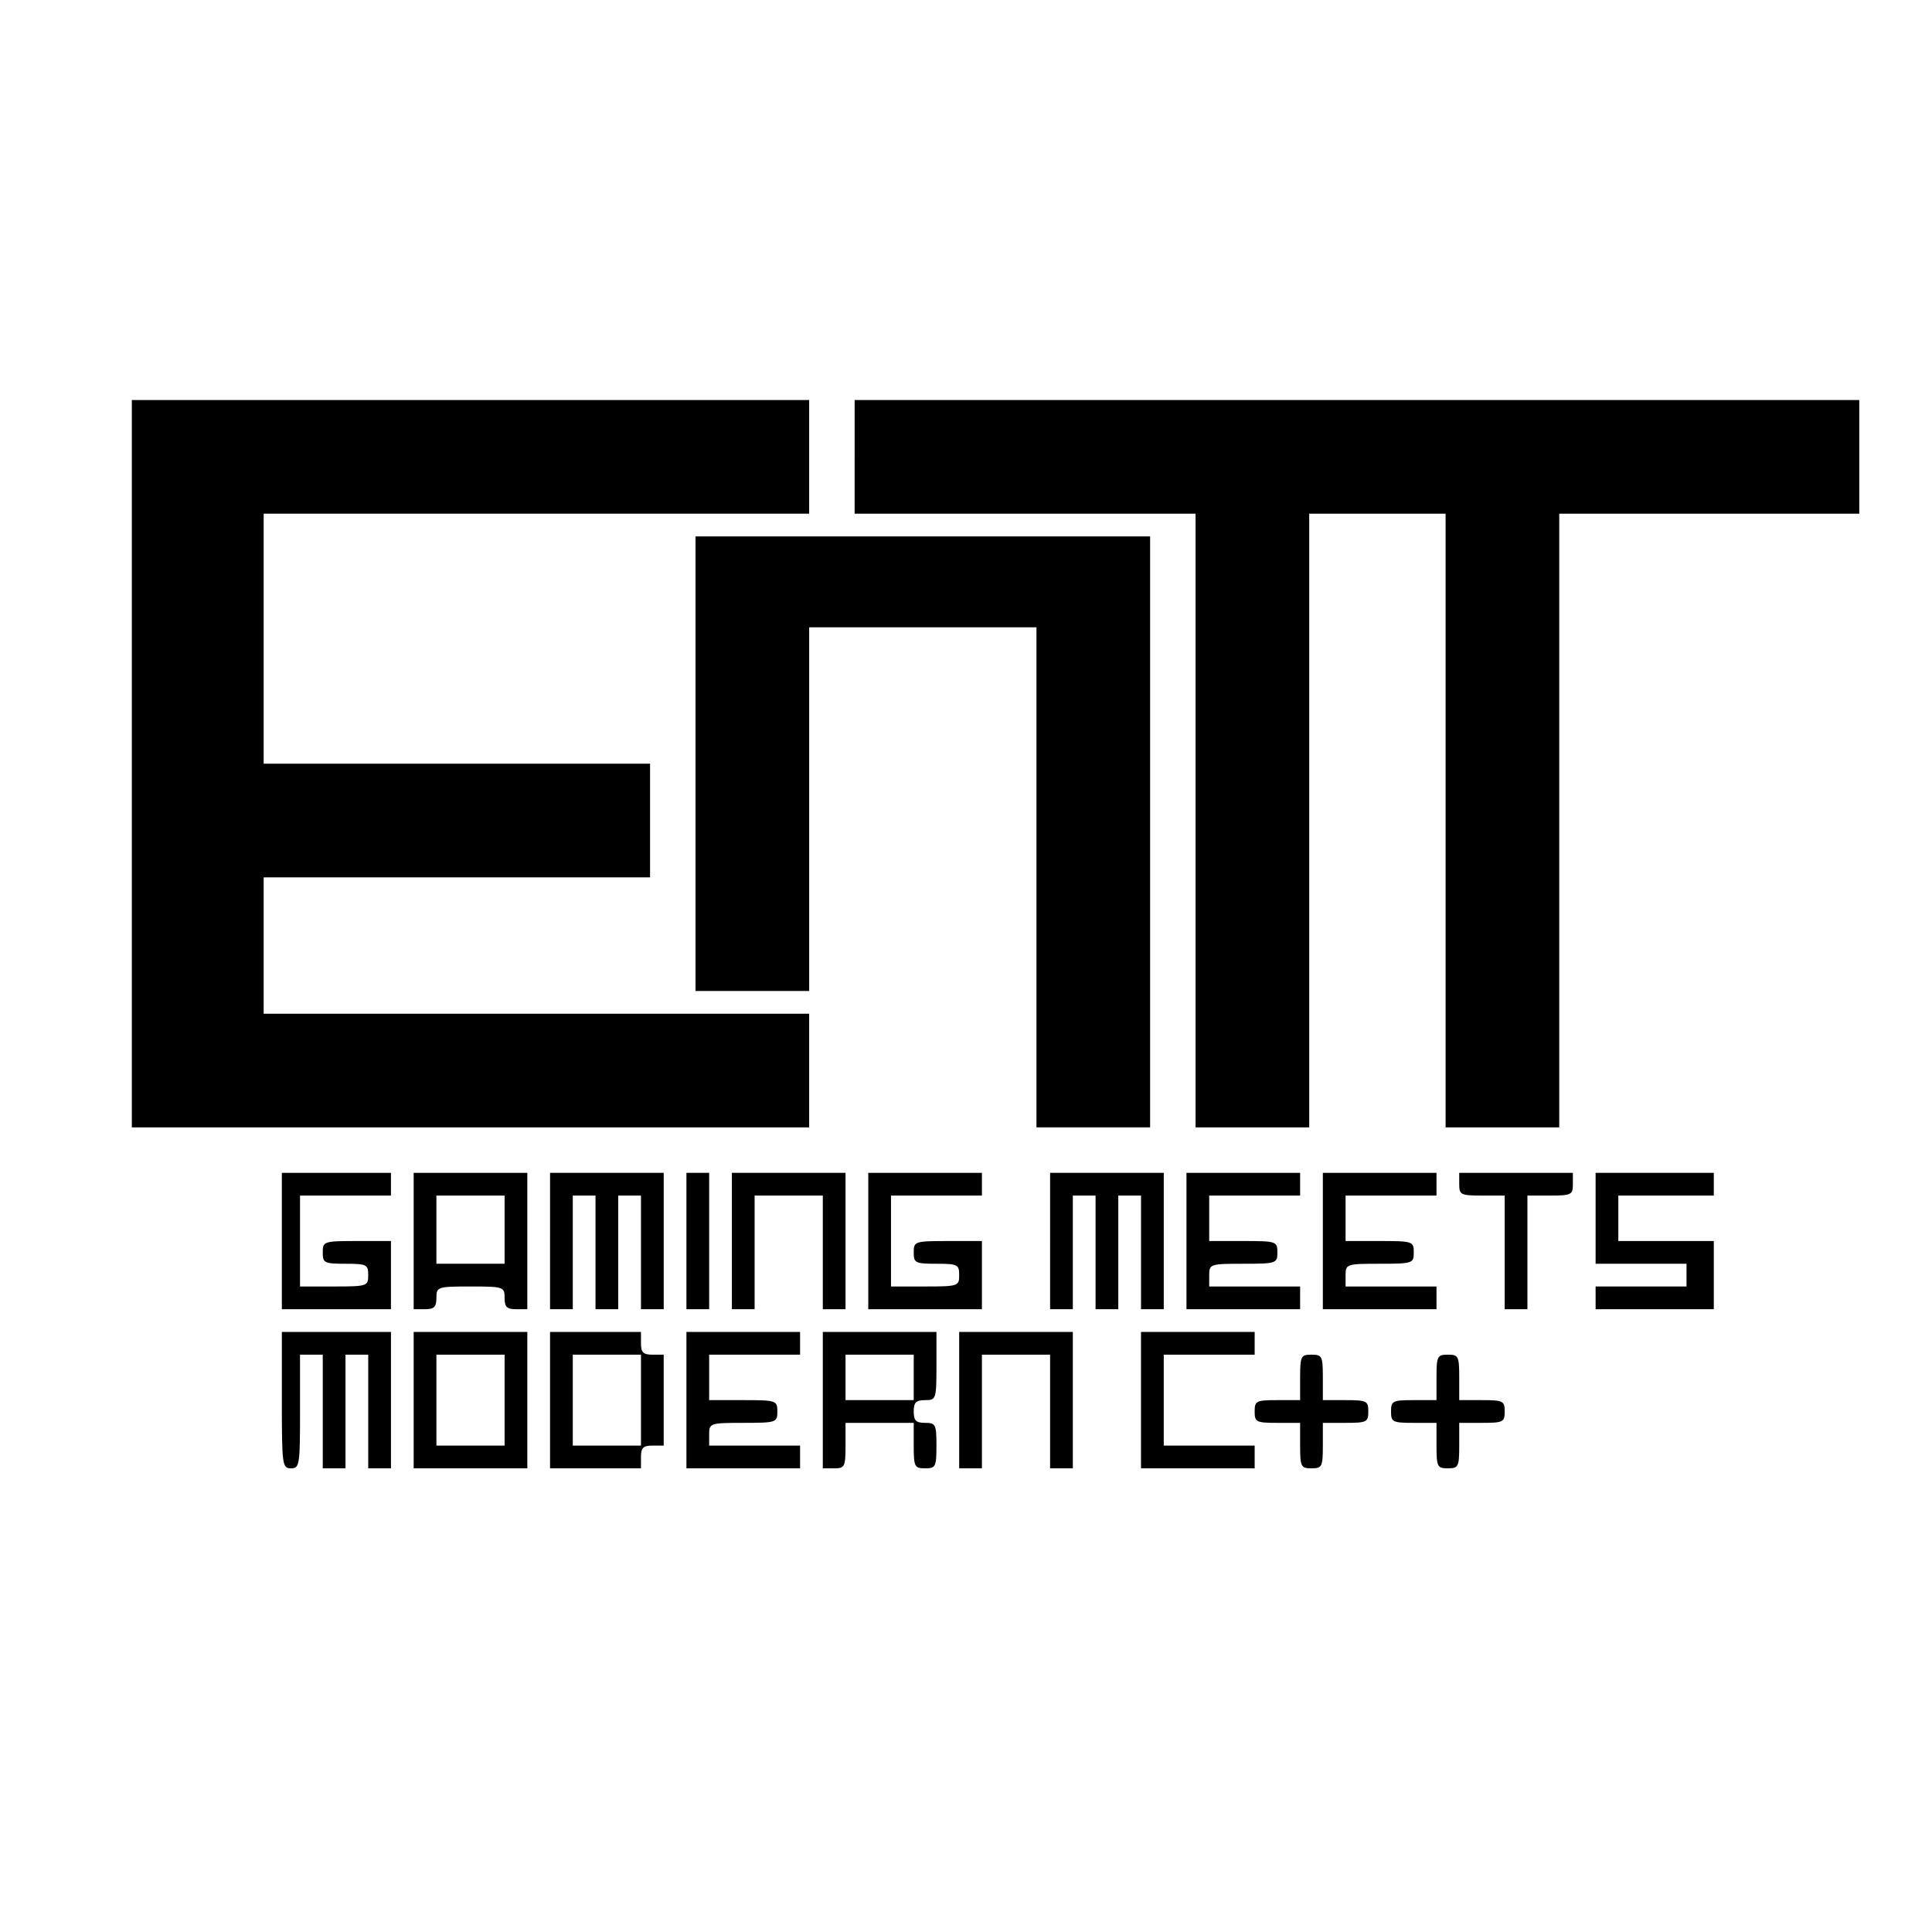 <?xml version="1.0" standalone="no"?>
<!DOCTYPE svg PUBLIC "-//W3C//DTD SVG 20010904//EN"
 "http://www.w3.org/TR/2001/REC-SVG-20010904/DTD/svg10.dtd">
<svg version="1.0" xmlns="http://www.w3.org/2000/svg"
 width="425pt" height="425pt" viewBox="0 0 425 425"
 preserveAspectRatio="xMidYMid meet">

<g transform="translate(0,425) scale(0.1,-0.1)"
fill="#000000" stroke="none">
<path d="M290 2570 l0 -800 745 0 745 0 0 125 0 125 -600 0 -600 0 0 150 0
150 425 0 425 0 0 125 0 125 -425 0 -425 0 0 275 0 275 600 0 600 0 0 125 0
125 -745 0 -745 0 0 -800z"/>
<path d="M1880 3245 l0 -125 375 0 375 0 0 -675 0 -675 125 0 125 0 0 675 0
675 150 0 150 0 0 -675 0 -675 125 0 125 0 0 675 0 675 330 0 330 0 0 125 0
125 -1105 0 -1105 0 0 -125z"/>
<path d="M1530 2570 l0 -500 125 0 125 0 0 400 0 400 250 0 250 0 0 -550 0
-550 125 0 125 0 0 650 0 650 -500 0 -500 0 0 -500z"/>
<path d="M620 1520 l0 -150 120 0 120 0 0 75 0 75 -75 0 c-73 0 -75 -1 -75
-25 0 -23 3 -25 50 -25 47 0 50 -2 50 -25 0 -24 -2 -25 -75 -25 l-75 0 0 100
0 100 100 0 100 0 0 25 0 25 -120 0 -120 0 0 -150z"/>
<path d="M910 1520 l0 -150 25 0 c20 0 25 5 25 25 0 24 2 25 75 25 73 0 75 -1
75 -25 0 -20 5 -25 25 -25 l25 0 0 150 0 150 -125 0 -125 0 0 -150z m200 25
l0 -75 -75 0 -75 0 0 75 0 75 75 0 75 0 0 -75z"/>
<path d="M1210 1520 l0 -150 25 0 25 0 0 125 0 125 25 0 25 0 0 -125 0 -125
25 0 25 0 0 125 0 125 25 0 25 0 0 -125 0 -125 25 0 25 0 0 150 0 150 -125 0
-125 0 0 -150z"/>
<path d="M1510 1520 l0 -150 25 0 25 0 0 150 0 150 -25 0 -25 0 0 -150z"/>
<path d="M1610 1520 l0 -150 25 0 25 0 0 125 0 125 75 0 75 0 0 -125 0 -125
25 0 25 0 0 150 0 150 -125 0 -125 0 0 -150z"/>
<path d="M1910 1520 l0 -150 125 0 125 0 0 75 0 75 -75 0 c-73 0 -75 -1 -75
-25 0 -23 3 -25 50 -25 47 0 50 -2 50 -25 0 -24 -2 -25 -75 -25 l-75 0 0 100
0 100 100 0 100 0 0 25 0 25 -125 0 -125 0 0 -150z"/>
<path d="M2310 1520 l0 -150 25 0 25 0 0 125 0 125 25 0 25 0 0 -125 0 -125
25 0 25 0 0 125 0 125 25 0 25 0 0 -125 0 -125 25 0 25 0 0 150 0 150 -125 0
-125 0 0 -150z"/>
<path d="M2610 1520 l0 -150 125 0 125 0 0 25 0 25 -100 0 -100 0 0 25 c0 24
2 25 75 25 73 0 75 1 75 25 0 24 -2 25 -75 25 l-75 0 0 50 0 50 100 0 100 0 0
25 0 25 -125 0 -125 0 0 -150z"/>
<path d="M2910 1520 l0 -150 125 0 125 0 0 25 0 25 -100 0 -100 0 0 25 c0 24
2 25 75 25 73 0 75 1 75 25 0 24 -2 25 -75 25 l-75 0 0 50 0 50 100 0 100 0 0
25 0 25 -125 0 -125 0 0 -150z"/>
<path d="M3210 1645 c0 -23 3 -25 50 -25 l50 0 0 -125 0 -125 25 0 25 0 0 125
0 125 50 0 c47 0 50 2 50 25 l0 25 -125 0 -125 0 0 -25z"/>
<path d="M3510 1570 l0 -100 100 0 100 0 0 -25 0 -25 -100 0 -100 0 0 -25 0
-25 130 0 130 0 0 75 0 75 -105 0 -105 0 0 50 0 50 105 0 105 0 0 25 0 25
-130 0 -130 0 0 -100z"/>
<path d="M620 1170 c0 -143 1 -150 20 -150 19 0 20 7 20 125 l0 125 25 0 25 0
0 -125 0 -125 25 0 25 0 0 125 0 125 25 0 25 0 0 -125 0 -125 25 0 25 0 0 150
0 150 -120 0 -120 0 0 -150z"/>
<path d="M910 1170 l0 -150 125 0 125 0 0 150 0 150 -125 0 -125 0 0 -150z
m200 0 l0 -100 -75 0 -75 0 0 100 0 100 75 0 75 0 0 -100z"/>
<path d="M1210 1170 l0 -150 100 0 100 0 0 25 c0 20 5 25 25 25 l25 0 0 100 0
100 -25 0 c-20 0 -25 5 -25 25 l0 25 -100 0 -100 0 0 -150z m200 0 l0 -100
-75 0 -75 0 0 100 0 100 75 0 75 0 0 -100z"/>
<path d="M1510 1170 l0 -150 125 0 125 0 0 25 0 25 -100 0 -100 0 0 25 c0 24
2 25 75 25 73 0 75 1 75 25 0 24 -2 25 -75 25 l-75 0 0 50 0 50 100 0 100 0 0
25 0 25 -125 0 -125 0 0 -150z"/>
<path d="M1810 1170 l0 -150 25 0 c23 0 25 3 25 50 l0 50 75 0 75 0 0 -50 c0
-47 2 -50 25 -50 23 0 25 3 25 50 0 47 -2 50 -25 50 -20 0 -25 5 -25 25 0 20
5 25 25 25 24 0 25 2 25 75 l0 75 -125 0 -125 0 0 -150z m200 50 l0 -50 -75 0
-75 0 0 50 0 50 75 0 75 0 0 -50z"/>
<path d="M2110 1170 l0 -150 25 0 25 0 0 125 0 125 75 0 75 0 0 -125 0 -125
25 0 25 0 0 150 0 150 -125 0 -125 0 0 -150z"/>
<path d="M2510 1170 l0 -150 125 0 125 0 0 25 0 25 -100 0 -100 0 0 100 0 100
100 0 100 0 0 25 0 25 -125 0 -125 0 0 -150z"/>
<path d="M2860 1220 l0 -50 -50 0 c-47 0 -50 -2 -50 -25 0 -23 3 -25 50 -25
l50 0 0 -50 c0 -47 2 -50 25 -50 23 0 25 3 25 50 l0 50 50 0 c47 0 50 2 50 25
0 23 -3 25 -50 25 l-50 0 0 50 c0 47 -2 50 -25 50 -23 0 -25 -3 -25 -50z"/>
<path d="M3160 1220 l0 -50 -50 0 c-47 0 -50 -2 -50 -25 0 -23 3 -25 50 -25
l50 0 0 -50 c0 -47 2 -50 25 -50 23 0 25 3 25 50 l0 50 50 0 c47 0 50 2 50 25
0 23 -3 25 -50 25 l-50 0 0 50 c0 47 -2 50 -25 50 -23 0 -25 -3 -25 -50z"/>
</g>
</svg>
